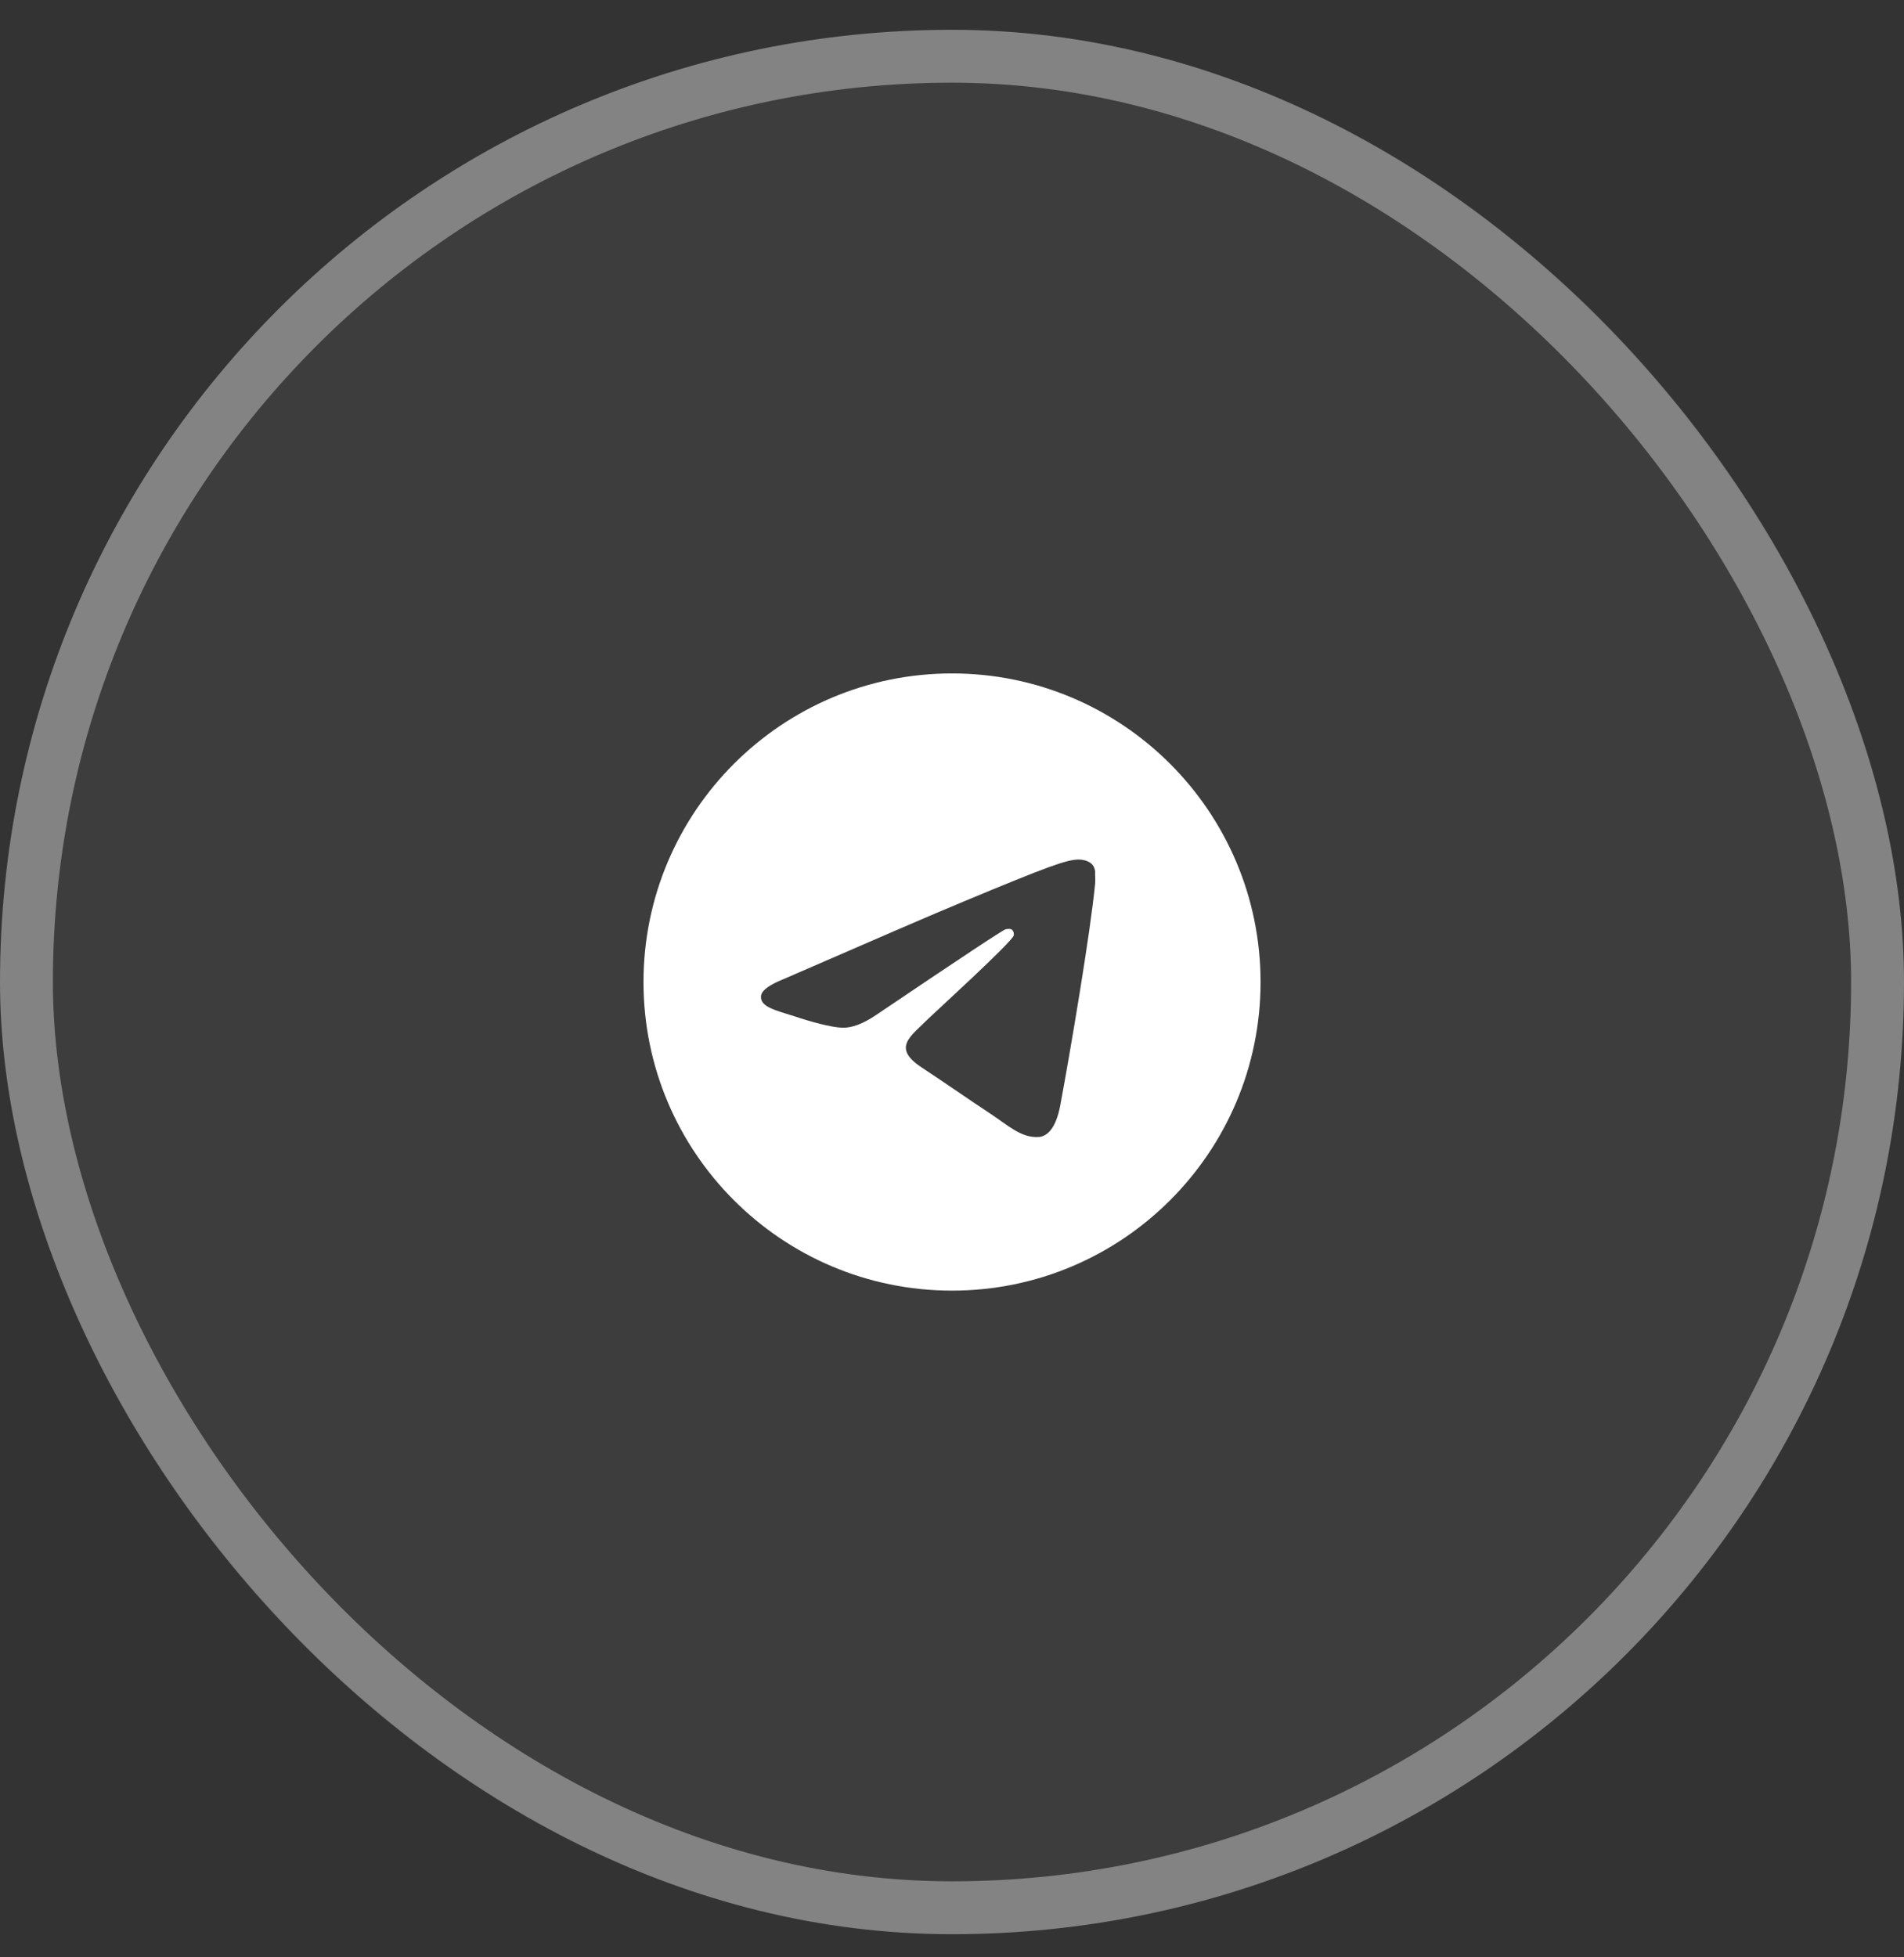 <svg width="36" height="37" viewBox="0 0 36 37" fill="none" xmlns="http://www.w3.org/2000/svg">
<rect x="0" y="0" width="36" height="37" fill="#333333" stroke="none"/>
<rect y="0.563" width="36" height="36" rx="18" fill="white" fill-opacity="0.05"/>
<rect x="0.5" y="1.063" width="35" height="35" rx="17.5" stroke="#ECECEC" stroke-opacity="0.4"/>
<path d="M18 12.73C14.78 12.73 12.167 15.344 12.167 18.564C12.167 21.784 14.78 24.397 18 24.397C21.22 24.397 23.834 21.784 23.834 18.564C23.834 15.344 21.22 12.73 18 12.73ZM20.707 16.697C20.619 17.619 20.24 19.859 20.048 20.891C19.966 21.329 19.803 21.475 19.651 21.492C19.313 21.521 19.056 21.27 18.73 21.055C18.216 20.716 17.924 20.506 17.429 20.18C16.851 19.8 17.224 19.59 17.557 19.252C17.645 19.165 19.138 17.805 19.167 17.683C19.171 17.664 19.171 17.645 19.165 17.627C19.16 17.609 19.151 17.592 19.138 17.578C19.103 17.549 19.056 17.561 19.015 17.566C18.963 17.578 18.146 18.12 16.554 19.194C16.32 19.351 16.11 19.433 15.924 19.427C15.714 19.421 15.317 19.311 15.02 19.211C14.652 19.095 14.366 19.03 14.389 18.826C14.401 18.721 14.547 18.616 14.821 18.506C16.524 17.765 17.656 17.275 18.222 17.041C19.844 16.365 20.176 16.248 20.398 16.248C20.445 16.248 20.555 16.26 20.625 16.318C20.684 16.365 20.701 16.429 20.707 16.476C20.701 16.511 20.713 16.616 20.707 16.697Z" fill="white"/>
</svg>
